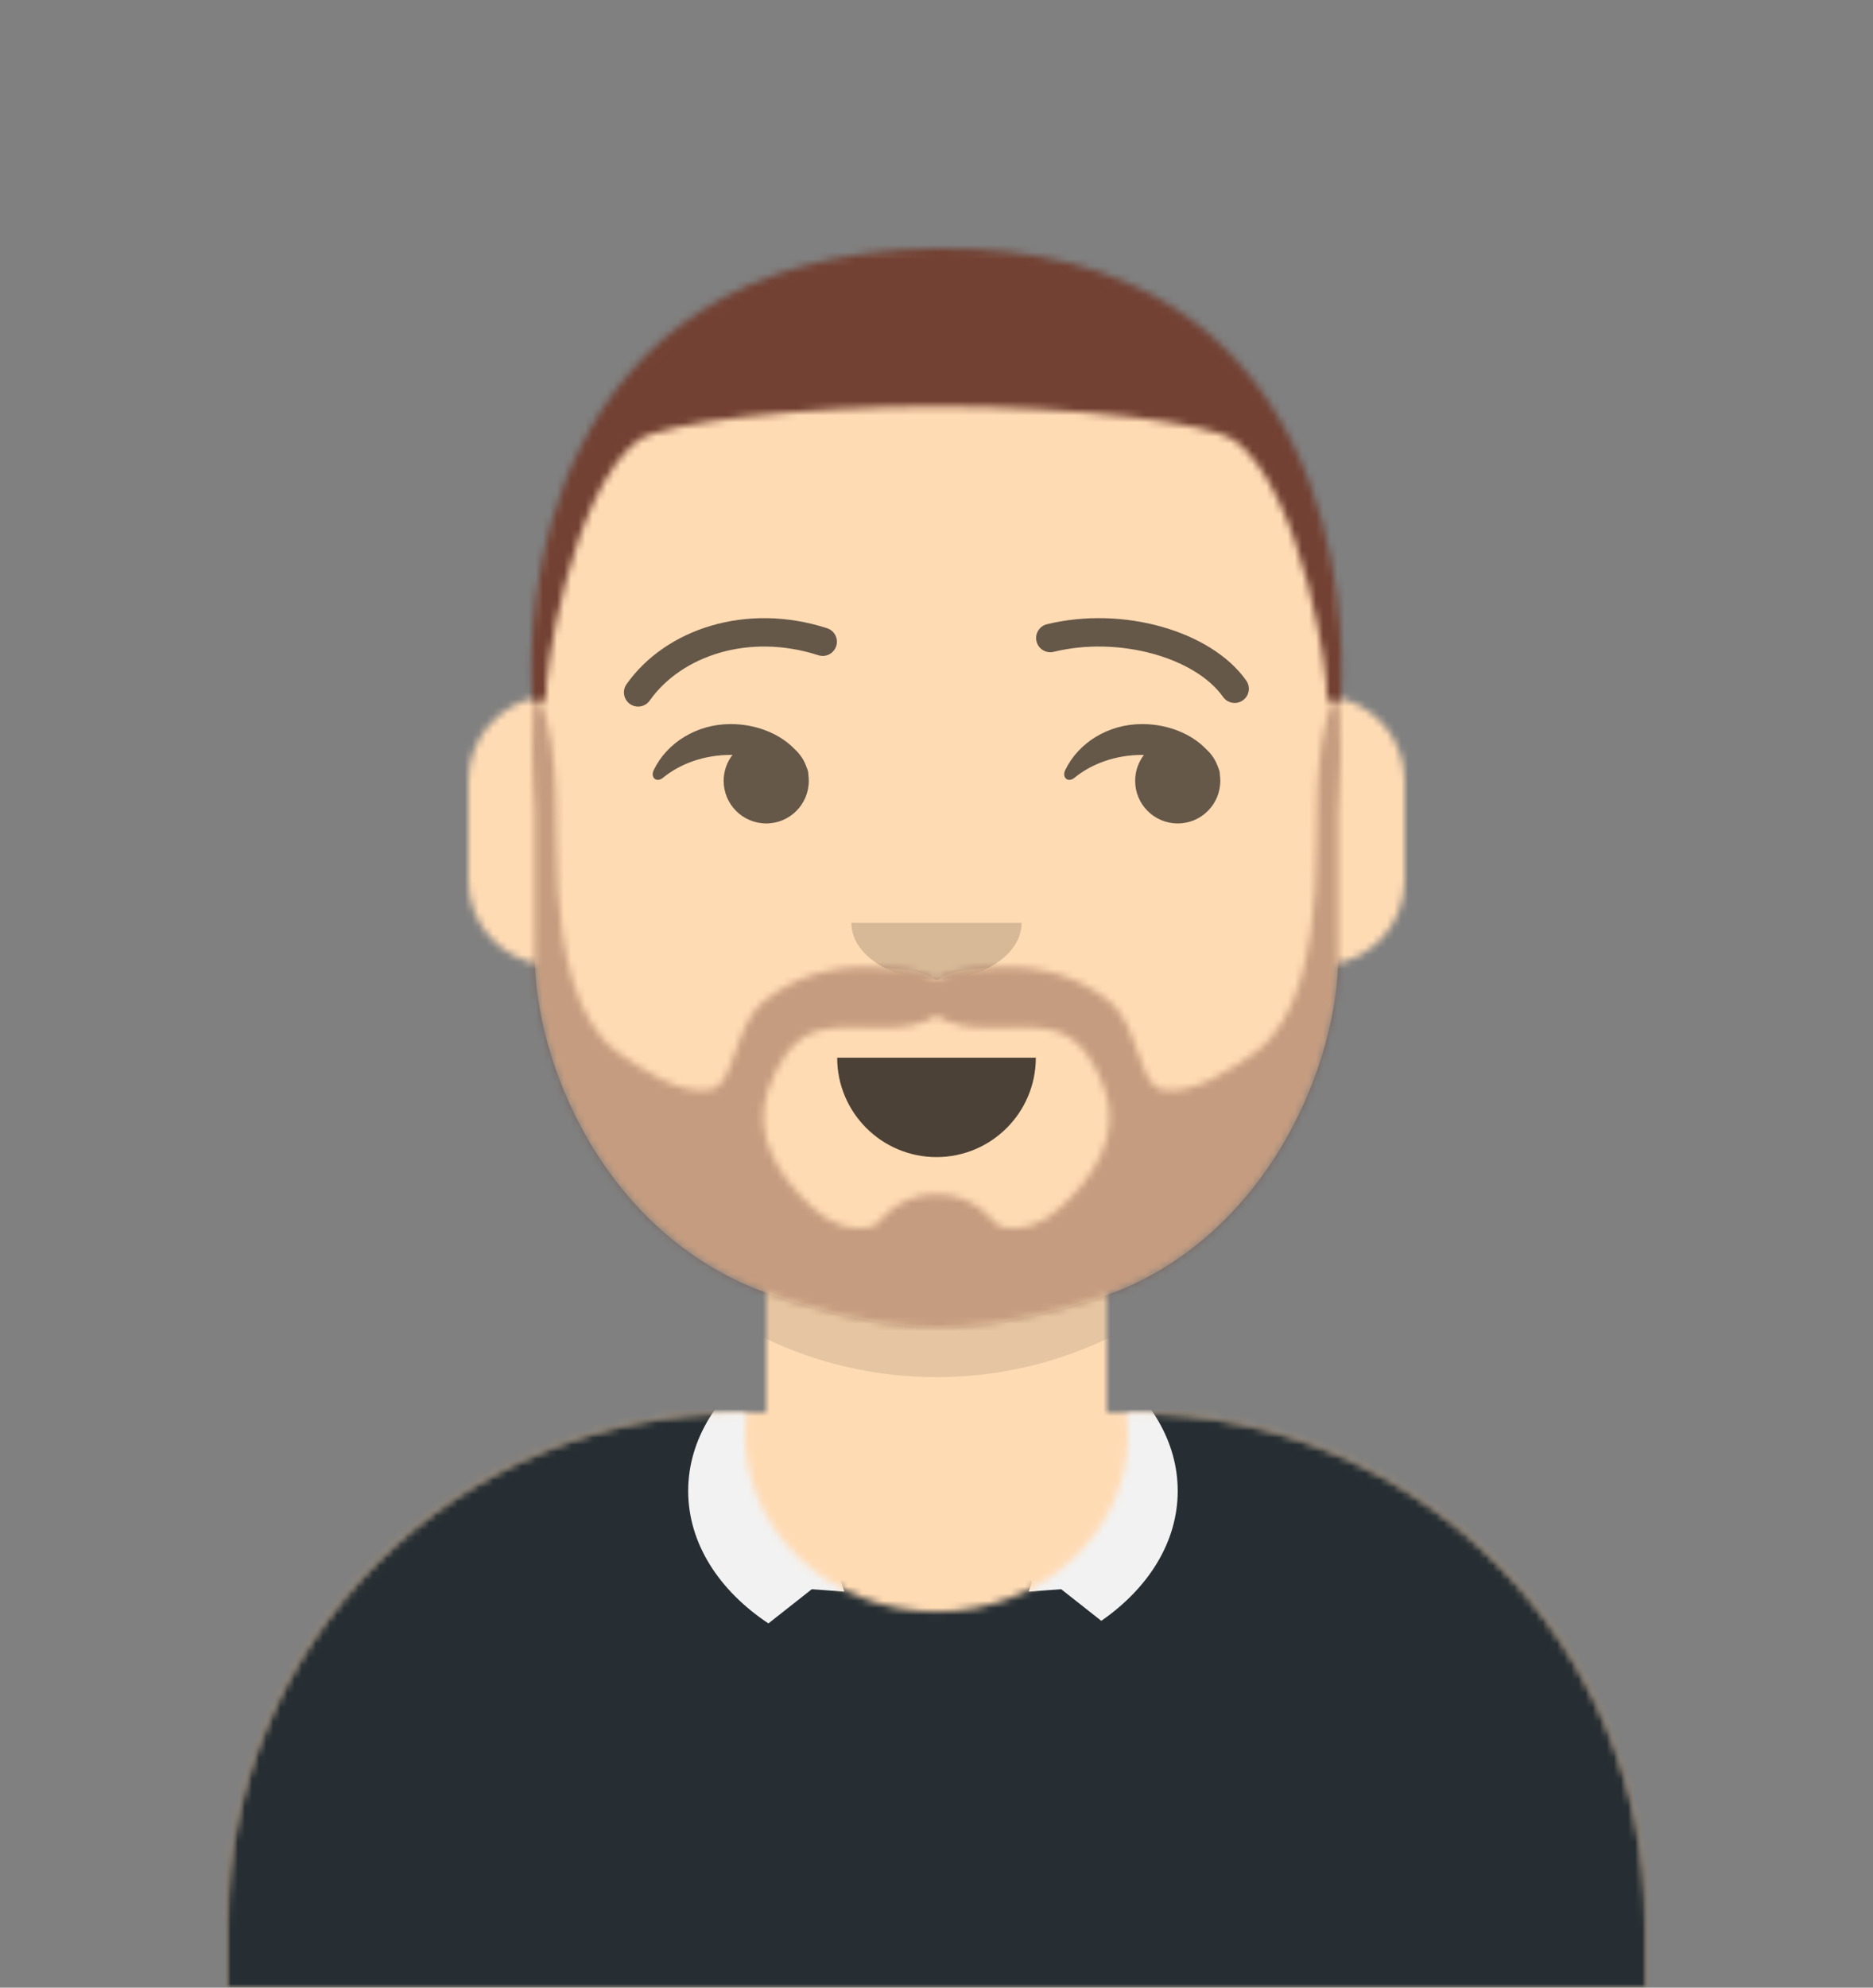 <svg width="264" height="280" viewBox="0 0 264 280" fill="none" xmlns="http://www.w3.org/2000/svg">
	<rect x="0" y="0" width="264" height="280" fill="#808080" stroke="none"/>
	<g id="avataaars-side-eyes 1">
		<g id="avataaars raised eyebrow 1">
			<g mask="url(#mask0)">
				<g id="Group">
					<g id="Avatar">
						<mask id="mask1" mask-type="alpha" maskUnits="userSpaceOnUse" x="32" y="36" width="200" height="244">
							<g id="mask1">
								<g id="mask1_2">
									<path id="Vector 2" d="M156 180.611V199H160C199.765 199 232 231.235 232 271V280H32V271C32 231.235 64.235 199 104 199H108V180.611C90.763 172.422 78.372 155.687 76.305 135.881C70.48 135.058 66 130.052 66 124V110C66 104.054 70.325 99.118 76 98.166V92C76 61.072 101.072 36 132 36C162.928 36 188 61.072 188 92V98.166C193.675 99.118 198 104.054 198 110V124C198 130.052 193.52 135.058 187.695 135.881C185.628 155.687 173.237 172.422 156 180.611Z" fill="white" />
								</g>
							</g>
						</mask>
						<g mask="url(#mask1)">
							<g id="Group_2">
								<g id="BodyGroup">
									<path id="Shape" d="M156 180.611V199H160C199.765 199 232 231.235 232 271V280H32V271C32 231.235 64.235 199 104 199H108V180.611C90.763 172.422 78.372 155.687 76.305 135.881C70.48 135.058 66 130.052 66 124V110C66 104.054 70.325 99.118 76 98.166V92C76 61.072 101.072 36 132 36C162.928 36 188 61.072 188 92V98.166C193.675 99.118 198 104.054 198 110V124C198 130.052 193.52 135.058 187.695 135.881C185.628 155.687 173.237 172.422 156 180.611Z" fill="#D0C6AC" />
									<path id="BodyRect" fill-rule="evenodd" clip-rule="evenodd" d="M0 36H264V280H0V36Z" fill="#FFDBB4" />
									<path id="Shadow" fill-rule="evenodd" clip-rule="evenodd" d="M188 115V138C188 168.928 162.928 194 132 194C101.072 194 76 168.928 76 138V115V130C76 160.928 101.072 186 132 186C162.928 186 188 160.928 188 130V115Z" fill="black" fill-opacity="0.1" />
								</g>
							</g>
						</g>
						<mask id="mask2" mask-type="alpha" maskUnits="userSpaceOnUse" x="32" y="199" width="200" height="81">
							<g id="mask2">
								<g id="mask2_2">
									<path id="Vector 3" fill-rule="evenodd" clip-rule="evenodd" d="M105.192 199.052H104C64.235 199.052 32 231.287 32 271.052V280H232V271.052C232 231.287 199.765 199.052 160 199.052H158.808C158.935 200.035 159 201.036 159 202.052C159 215.859 146.912 227.052 132 227.052C117.088 227.052 105 215.859 105 202.052C105 201.036 105.065 200.035 105.192 199.052V199.052Z" fill="white" />
								</g>
							</g>
						</mask>
						<g mask="url(#mask2)">
							<g id="Group_3">
								<g id="ClothesGroup">
									<path id="Sweater" fill-rule="evenodd" clip-rule="evenodd" d="M105.192 199.052H104C64.235 199.052 32 231.287 32 271.052V280H232V271.052C232 231.287 199.765 199.052 160 199.052H158.808C158.935 200.035 159 201.036 159 202.052C159 215.859 146.912 227.052 132 227.052C117.088 227.052 105 215.859 105 202.052C105 201.036 105.065 200.035 105.192 199.052V199.052Z" fill="#262E33" />
									<path id="ClothesRect" fill-rule="evenodd" clip-rule="evenodd" d="M0 170H264V280H0V170Z" fill="#262E33" />
									<path id="Collar" fill-rule="evenodd" clip-rule="evenodd" d="M156 192.28C162.182 196.835 166 203.106 166 210.028C166 217.233 161.863 223.733 155.229 228.328L149.579 223.876L145 224.208L146 221.057L145.922 220.996C152.022 217.853 156 212.7 156 206.876V192.28V192.28ZM108 191.571C101.233 196.174 97 202.74 97 210.028C97 217.426 101.362 224.08 108.308 228.692L114.421 223.876L119 224.208L118 221.057L118.078 220.996C111.978 217.853 108 212.7 108 206.876V191.571V191.571Z" fill="#F2F2F2" />
								</g>
							</g>
						</g>
						<mask id="mask3" mask-type="alpha" maskUnits="userSpaceOnUse" x="0" y="0" width="264" height="280">
							<g id="mask3">
								<g id="mask3_2">
									<path id="Vector 4" fill-rule="evenodd" clip-rule="evenodd" d="M0 0H264V280H0V0Z" fill="white" />
								</g>
							</g>
						</mask>
						<g mask="url(#mask3)">
							<g id="Group_4">
								<g id="NoseGroup">
									<path id="Nose" fill-rule="evenodd" clip-rule="evenodd" d="M120 130C120 134.418 125.373 138 132 138C138.627 138 144 134.418 144 130" fill="black" fill-opacity="0.16" />
								</g>
								<g id="TopGroup">
									<mask id="mask4" mask-type="alpha" maskUnits="userSpaceOnUse" x="74" y="98" width="115" height="89">
										<g id="mask4">
											<g id="mask4_2">
												<path id="Vector 5" fill-rule="evenodd" clip-rule="evenodd" d="M149.428 170.169C146.915 172.463 144.238 173.494 140.853 172.773C140.271 172.649 137.896 168.235 132 168.235C126.103 168.235 123.73 172.649 123.147 172.773C119.762 173.494 117.085 172.463 114.571 170.169C109.846 165.856 105.917 159.909 108.278 153.419C109.508 150.037 111.51 146.324 115.151 145.246C119.038 144.096 124.497 145.244 128.415 144.458C129.685 144.204 131.071 143.751 132 143C132.929 143.75 134.316 144.204 135.585 144.458C139.503 145.244 144.961 144.096 148.849 145.246C152.489 146.324 154.491 150.036 155.722 153.419C158.083 159.909 154.154 165.856 149.428 170.169ZM188.081 98C184.671 106.4 185.988 116.858 185.357 125.676C184.844 132.843 183.337 143.586 176.973 148.215C173.718 150.582 167.794 154.56 163.542 153.45C160.615 152.686 160.302 144.29 156.455 141.147C152.092 137.582 146.643 136.016 141.149 136.257C138.779 136.362 133.984 136.337 131.999 138.16C130.016 136.337 125.222 136.362 122.851 136.258C117.357 136.016 111.908 137.582 107.545 141.147C103.698 144.29 103.385 152.687 100.458 153.45C96.206 154.56 90.282 150.582 87.027 148.215C80.662 143.585 79.157 132.843 78.643 125.675C78.013 116.858 79.329 106.4 75.919 98C74.259 98 75.354 114.129 75.354 114.129V134.485C75.386 149.773 84.935 172.655 106.108 181.393C111.286 183.53 123.015 187 132 187C140.985 187 152.714 183.86 157.892 181.723C179.065 172.986 188.614 149.773 188.646 134.485V114.13C188.646 114.13 189.74 98 188.081 98Z" fill="white" />
											</g>
										</g>
									</mask>
									<g mask="url(#mask4)">
										<g id="Group_5">
											<g id="BeardGroup">
												<path id="Beard" fill-rule="evenodd" clip-rule="evenodd" d="M149.428 170.169C146.915 172.463 144.238 173.494 140.853 172.773C140.271 172.649 137.896 168.235 132 168.235C126.103 168.235 123.73 172.649 123.147 172.773C119.762 173.494 117.085 172.463 114.571 170.169C109.846 165.856 105.917 159.909 108.278 153.419C109.508 150.037 111.51 146.324 115.151 145.246C119.038 144.096 124.497 145.244 128.415 144.458C129.685 144.204 131.071 143.751 132 143C132.929 143.75 134.316 144.204 135.585 144.458C139.503 145.244 144.961 144.096 148.849 145.246C152.489 146.324 154.491 150.036 155.722 153.419C158.083 159.909 154.154 165.856 149.428 170.169ZM188.081 98C184.671 106.4 185.988 116.858 185.357 125.676C184.844 132.843 183.337 143.586 176.973 148.215C173.718 150.582 167.794 154.56 163.542 153.45C160.615 152.686 160.302 144.29 156.455 141.147C152.092 137.582 146.643 136.016 141.149 136.257C138.779 136.362 133.984 136.337 131.999 138.16C130.016 136.337 125.222 136.362 122.851 136.258C117.357 136.016 111.908 137.582 107.545 141.147C103.698 144.29 103.385 152.687 100.458 153.45C96.206 154.56 90.282 150.582 87.027 148.215C80.662 143.585 79.157 132.843 78.643 125.675C78.013 116.858 79.329 106.4 75.919 98C74.259 98 75.354 114.129 75.354 114.129V134.485C75.386 149.773 84.935 172.655 106.108 181.393C111.286 183.53 123.015 187 132 187C140.985 187 152.714 183.86 157.892 181.723C179.065 172.986 188.614 149.773 188.646 134.485V114.13C188.646 114.13 189.74 98 188.081 98Z" fill="#FFDBB4" />
												<path id="BeardRect" fill-rule="evenodd" clip-rule="evenodd" d="M16 72H280V316H16V72Z" fill="#724133" fill-opacity="0.41" />
											</g>
										</g>
									</g>
									<mask id="mask5" mask-type="alpha" maskUnits="userSpaceOnUse" x="74" y="34" width="116" height="66">
										<g id="mask5">
											<g id="mask5_2">
												<path id="Vector 6" fill-rule="evenodd" clip-rule="evenodd" d="M75 98C75.347 99.488 76.673 99.223 77 98C76.537 96.446 80.296 69.248 90 62C93.618 59.483 113.008 57.232 132.313 57.246C151.409 57.259 170.42 59.51 174 62C183.704 69.248 187.463 96.446 187 98C187.327 99.223 188.653 99.488 189 98C189.72 87.702 189 34.274 132 35C75 35.726 74.28 87.702 75 98Z" fill="white" />
											</g>
										</g>
									</mask>
									<g mask="url(#mask5)">
										<g id="Group_6">
											<g id="HairGroup">
												<path id="Hair" fill-rule="evenodd" clip-rule="evenodd" d="M75 98C75.347 99.488 76.673 99.223 77 98C76.537 96.446 80.296 69.248 90 62C93.618 59.483 113.008 57.232 132.313 57.246C151.409 57.259 170.42 59.51 174 62C183.704 69.248 187.463 96.446 187 98C187.327 99.223 188.653 99.488 189 98C189.72 87.702 189 34.274 132 35C75 35.726 74.28 87.702 75 98Z" fill="#28354B" />
												<path id="HairRect" fill-rule="evenodd" clip-rule="evenodd" d="M74 34H338V314H74V34Z" fill="#724133" />
											</g>
										</g>
									</g>
								</g>
								<g id="MouthGroup">
									<path id="Mouth" fill-rule="evenodd" clip-rule="evenodd" d="M118 149C118 156.732 124.268 163 132 163C139.732 163 146 156.732 146 149" fill="black" fill-opacity="0.7" />
								</g>
								<g id="EyeGroup">
									<path id="Eye" d="M103.241 106.346C102.463 107.357 102 108.625 102 110C102 113.314 104.686 116 108 116C111.314 116 114 113.314 114 110C114 109.71 113.979 109.424 113.94 109.145C113.947 108.923 113.91 108.671 113.815 108.407C113.77 108.281 113.722 108.157 113.671 108.035C113.337 107.072 112.765 106.22 112.025 105.551C109.899 103.317 106.506 102 102.998 102C98.164 102 94.007 104.649 92.16 108.447C91.62 109.558 92.547 110.3 93.438 109.572C95.874 107.579 99.257 106.344 102.998 106.344C103.079 106.344 103.16 106.344 103.241 106.346Z" fill="black" fill-opacity="0.6" />
									<path id="Eye_2" d="M161.241 106.346C160.463 107.357 160 108.625 160 110C160 113.314 162.686 116 166 116C169.314 116 172 113.314 172 110C172 109.71 171.979 109.424 171.94 109.145C171.947 108.923 171.91 108.671 171.815 108.407C171.77 108.281 171.722 108.157 171.671 108.035C171.337 107.072 170.765 106.22 170.025 105.551C167.899 103.317 164.506 102 160.998 102C156.164 102 152.007 104.649 150.16 108.447C149.62 109.558 150.547 110.3 151.438 109.572C153.874 107.579 157.257 106.344 160.998 106.344C161.079 106.344 161.16 106.344 161.241 106.346Z" fill="black" fill-opacity="0.6" />
								</g>
								<g id="EyebrowGroup">
									<path id="LeftEyebrow" d="M91.591 98.67C96.087 92.344 105.603 89.162 115.347 92.304C115.852 92.467 116.401 92.423 116.873 92.181C117.345 91.939 117.702 91.52 117.865 91.015C118.027 90.51 117.983 89.961 117.741 89.489C117.499 89.017 117.08 88.66 116.575 88.497C105.167 84.817 93.835 88.607 88.331 96.353C88.174 96.567 88.061 96.81 87.999 97.068C87.936 97.326 87.926 97.594 87.968 97.855C88.01 98.117 88.104 98.368 88.244 98.593C88.385 98.819 88.568 99.014 88.784 99.168C89.001 99.321 89.245 99.43 89.504 99.489C89.763 99.547 90.031 99.553 90.292 99.507C90.553 99.46 90.802 99.363 91.025 99.219C91.249 99.076 91.441 98.889 91.591 98.67V98.67Z" fill="black" fill-opacity="0.6" />
									<path id="RightEyebrow" d="M172.377 98.158C168.462 92.649 157.73 89.56 148.485 91.83C147.973 91.947 147.437 91.858 146.99 91.582C146.544 91.307 146.223 90.867 146.098 90.357C145.973 89.848 146.053 89.309 146.321 88.858C146.589 88.407 147.024 88.08 147.531 87.946C158.267 85.309 170.696 88.886 175.638 95.841C175.795 96.055 175.908 96.297 175.971 96.555C176.033 96.813 176.044 97.081 176.002 97.343C175.959 97.605 175.865 97.856 175.725 98.081C175.585 98.306 175.401 98.501 175.185 98.655C174.969 98.809 174.724 98.919 174.465 98.977C174.206 99.035 173.938 99.041 173.677 98.994C173.416 98.948 173.167 98.85 172.944 98.706C172.721 98.563 172.528 98.376 172.378 98.158H172.377V98.158Z" fill="black" fill-opacity="0.6" />
								</g>
							</g>
						</g>
					</g>
				</g>
			</g>
		</g>
	</g>
</svg>
